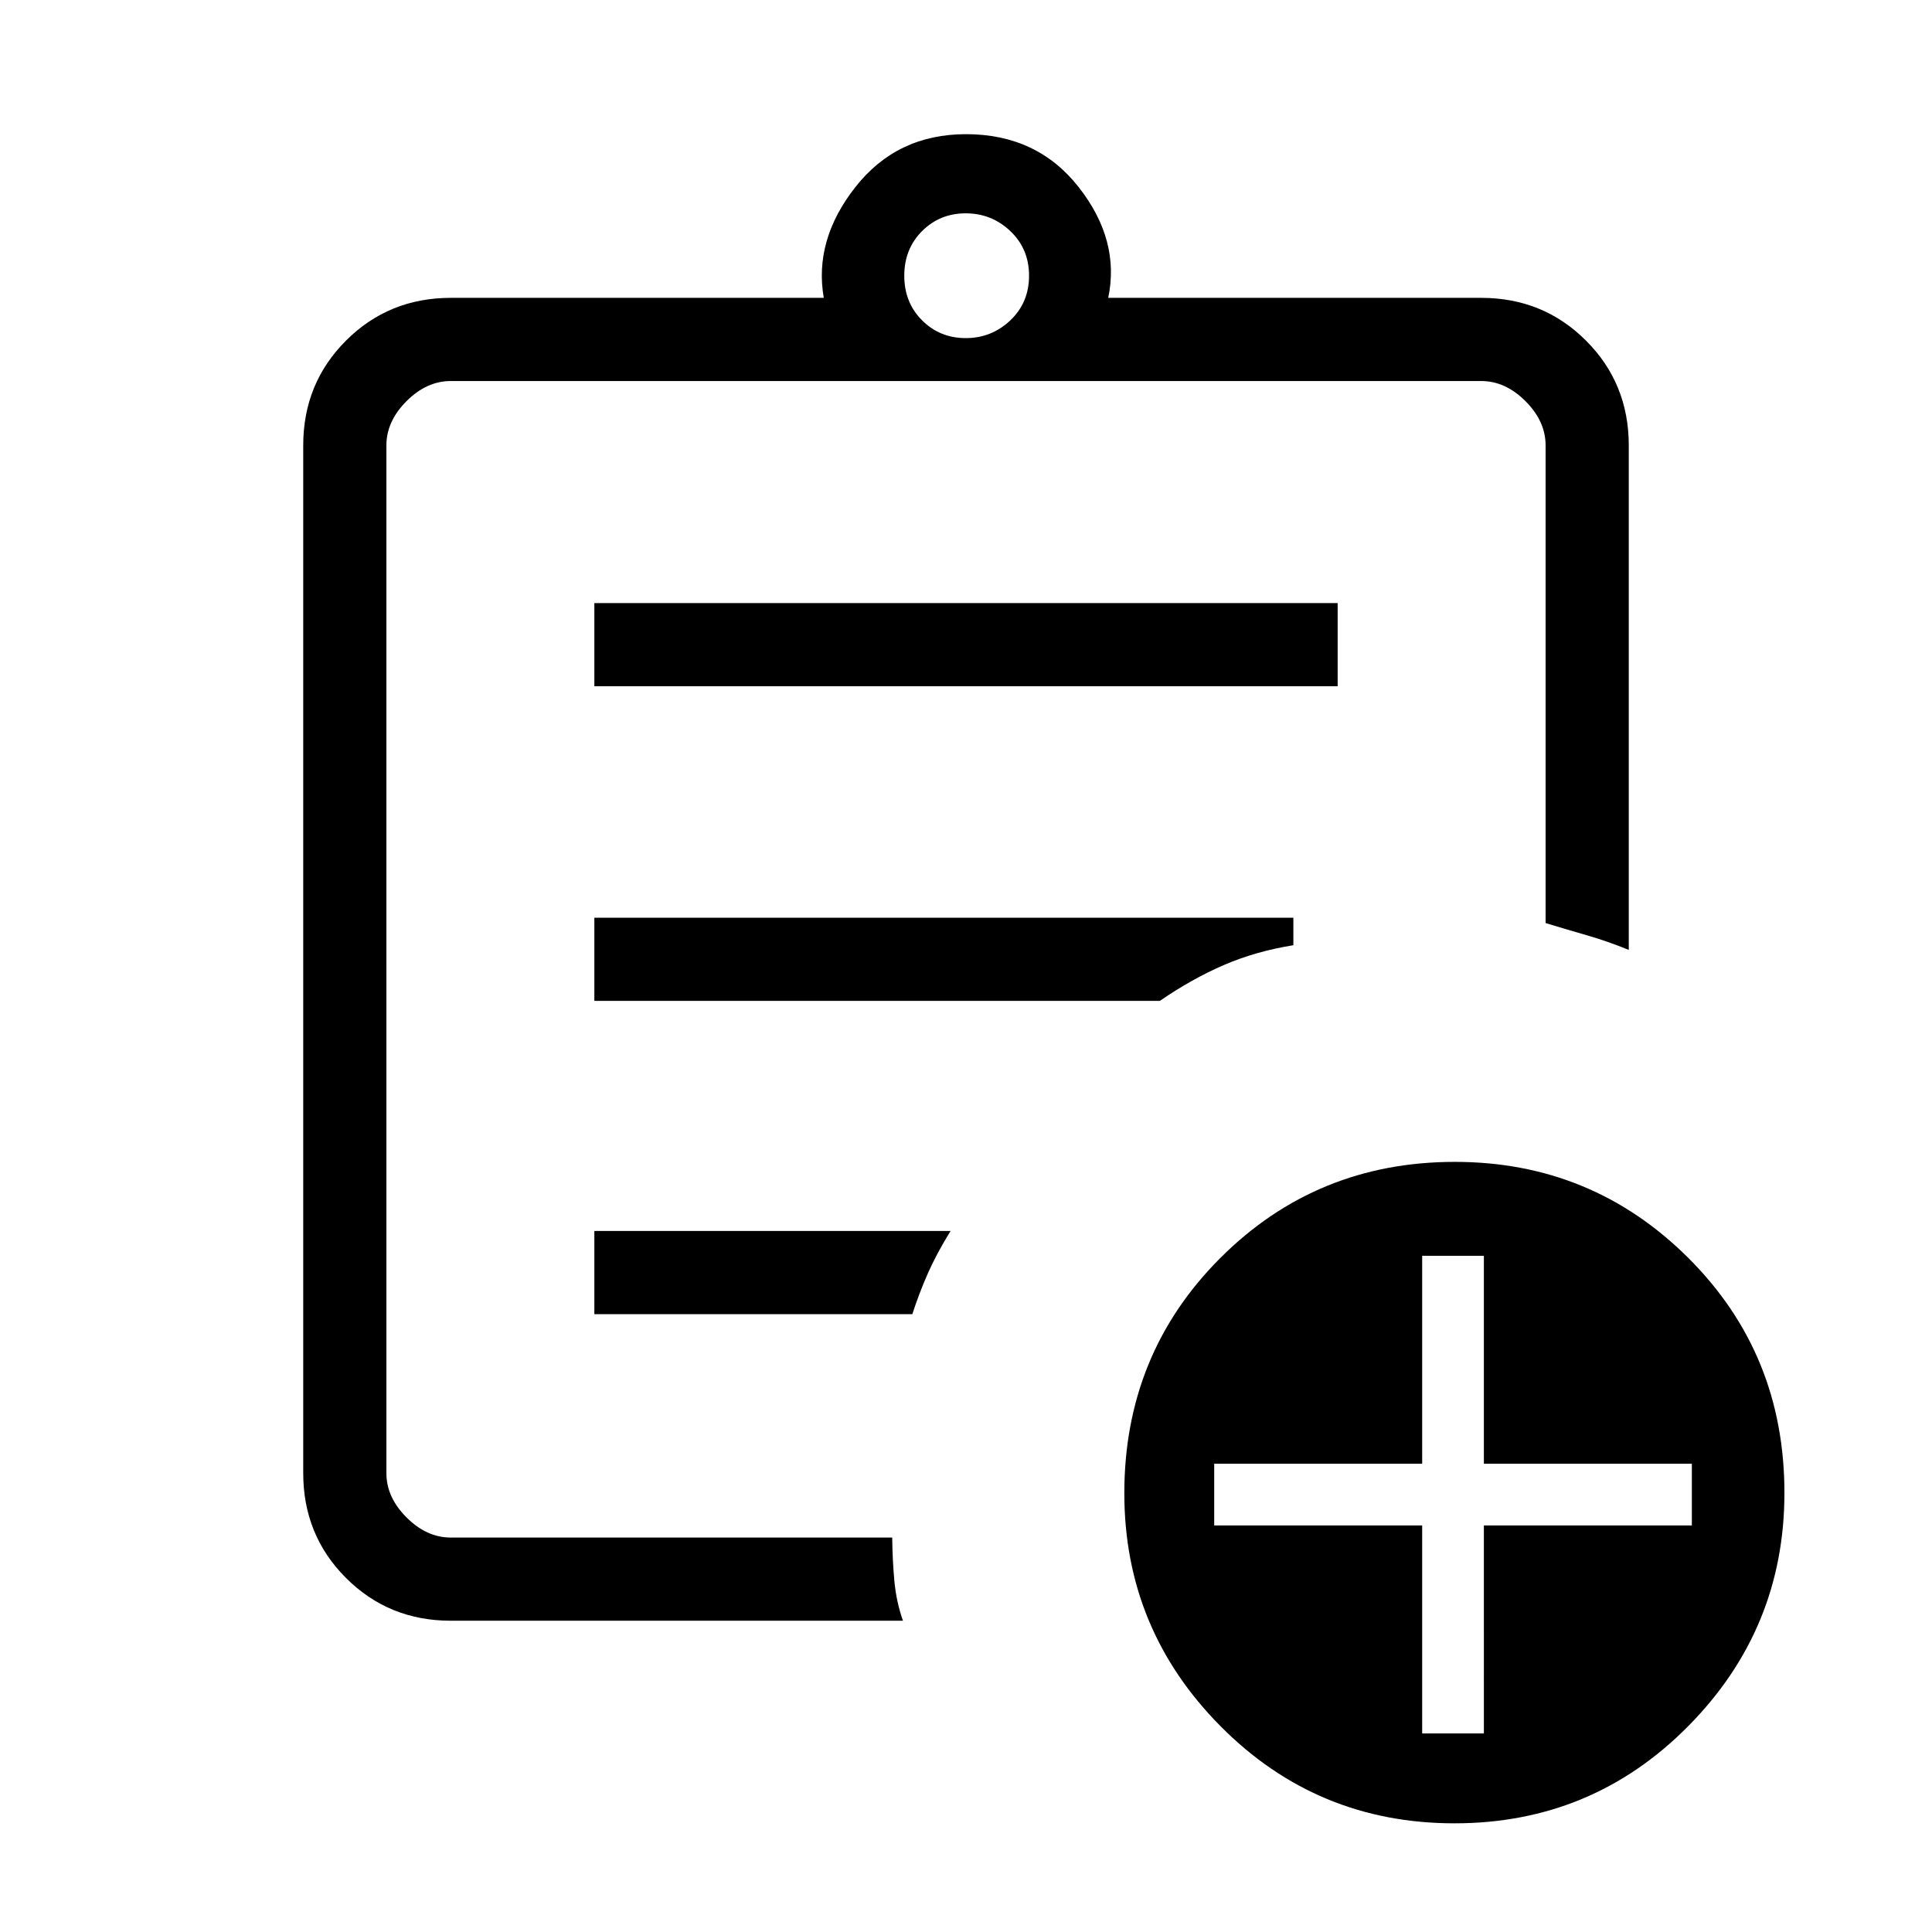 <svg xmlns="http://www.w3.org/2000/svg" height="40" viewBox="0 -960 960 960" width="40"><path d="M224-154.67q-30.83 0-52.08-21.25T150.67-228v-510.67q0-30.83 21.25-52.08T224-812h185.33q-5-28.67 15.67-55t55-26.33q35.33 0 56 26.33t14.67 55H736q30.83 0 52.08 21.25t21.25 52.08V-488q-10.66-4.33-20.5-7.17Q779-498 768-501.33v-237.34q0-12-10-22t-22-10H224q-12 0-22 10t-10 22V-228q0 12 10 22t22 10h219.33q.13 11.3 1.08 21.6.95 10.3 4.26 19.73H224ZM192-224v28V-770.67-501.33v-3.34V-224Zm103.33-83h158q3.34-10.33 7.67-20.17 4.33-9.83 11.33-21.16h-177V-307Zm0-155.67h281q16-11 31.84-17.83 15.83-6.83 34.5-9.83V-504H295.33v41.33Zm0-156.33h369.34v-41.33H295.33V-619Zm184.53-173q12.86 0 22.17-8.83 9.3-8.84 9.3-22.17 0-13.33-9.3-22.17-9.31-8.83-22.17-8.83-12.86 0-21.69 8.83-8.84 8.84-8.84 22.17 0 13.33 8.84 22.17Q467-792 479.86-792ZM722.74-54q-68.39 0-116.23-48.23-47.84-48.22-47.84-115.81 0-69.2 47.74-116.91 47.75-47.72 116.49-47.72 68.05 0 115.91 47.63 47.86 47.62 47.86 116.83 0 67.58-47.77 115.89Q791.13-54 722.74-54Zm-16.07-44.67h30.66V-202h103.34v-30.67H737.33V-336h-30.66v103.33H603.33V-202h103.34v103.33Z"/></svg>
